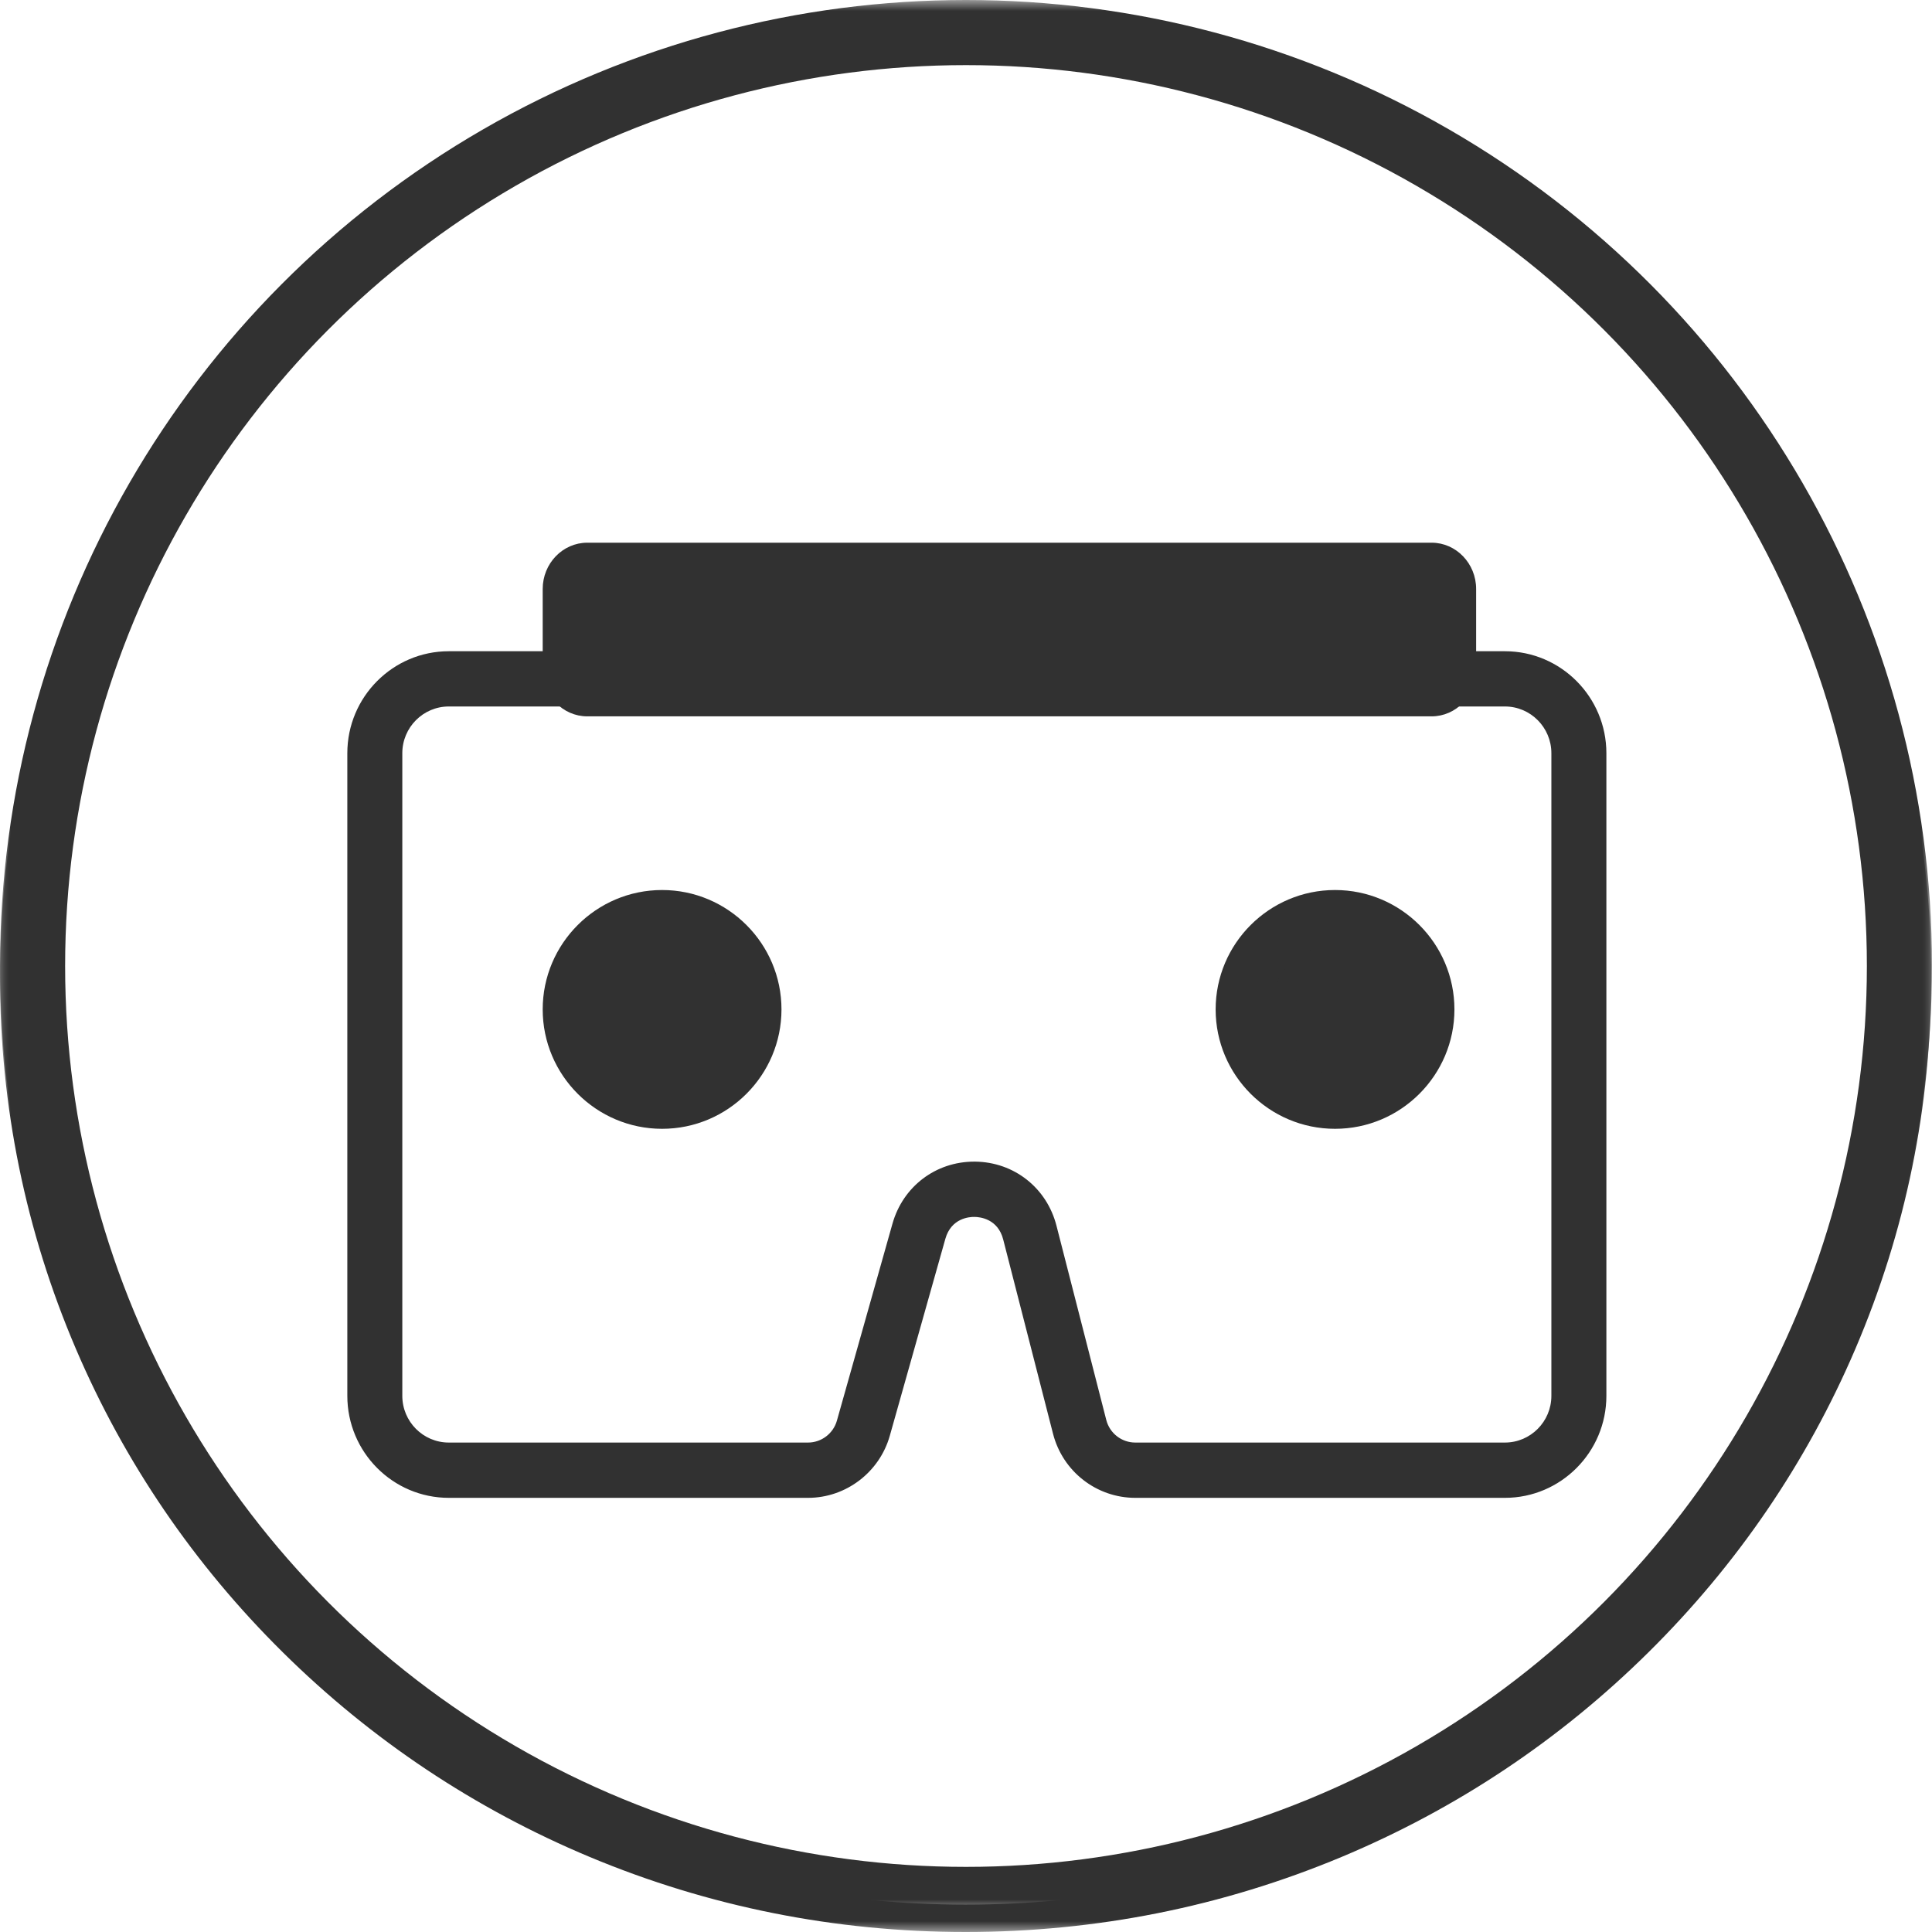 <?xml version="1.0" encoding="UTF-8"?>
<svg width="89px" height="89px" viewBox="0 0 89 89" version="1.1" xmlns="http://www.w3.org/2000/svg" xmlns:xlink="http://www.w3.org/1999/xlink">
    <!-- Generator: Sketch 51 (57462) - http://www.bohemiancoding.com/sketch -->
    <title>虚拟现实_icon_slice</title>
    <desc>Created with Sketch.</desc>
    <defs>
        <polygon id="path-1" points="0 0.033 88.966 0.033 88.966 88 0 88"></polygon>
        <polygon id="path-3" points="0 88 89 88 89 0 0 0"></polygon>
    </defs>
    <g id="Page-1" stroke="none" stroke-width="1" fill="none" fill-rule="evenodd">
        <g id="Artboard">
            <g id="虚拟现实-icon">
                <g id="Group-3" transform="translate(0, 1)">
                    <mask id="mask-2" fill="white">
                        <use xlink:href="#path-1"></use>
                    </mask>
                    <g id="Clip-2"></g>
                    <path d="M44.483,1.294 C38.65,1.294 32.991,2.423 27.664,4.651 C22.519,6.802 17.899,9.883 13.93,13.807 C9.962,17.731 6.846,22.3 4.67,27.387 C2.417,32.654 1.275,38.249 1.275,44.016 C1.275,49.785 2.417,55.379 4.67,60.646 C6.846,65.734 9.962,70.303 13.93,74.227 C17.899,78.151 22.519,81.231 27.664,83.383 C32.991,85.61 38.65,86.739 44.483,86.739 C50.317,86.739 55.975,85.61 61.302,83.383 C66.447,81.231 71.067,78.151 75.036,74.227 C79.004,70.303 82.12,65.734 84.297,60.646 C86.55,55.379 87.691,49.785 87.691,44.016 C87.691,38.249 86.55,32.654 84.297,27.387 C82.12,22.3 79.004,17.731 75.036,13.807 C71.067,9.883 66.447,6.802 61.302,4.651 C55.975,2.423 50.317,1.294 44.483,1.294 M44.483,88 C38.478,88 32.653,86.836 27.168,84.544 C21.871,82.328 17.114,79.156 13.029,75.117 C8.944,71.078 5.736,66.374 3.496,61.137 C1.177,55.714 -0,49.954 -0,44.016 C-0,38.079 1.177,32.319 3.496,26.896 C5.736,21.658 8.944,16.955 13.029,12.916 C17.114,8.877 21.871,5.705 27.168,3.49 C32.653,1.197 38.478,0.033 44.483,0.033 C50.488,0.033 56.313,1.197 61.798,3.49 C67.095,5.705 71.853,8.877 75.937,12.916 C80.022,16.955 83.23,21.658 85.47,26.896 C87.79,32.319 88.966,38.079 88.966,44.016 C88.966,49.954 87.79,55.714 85.47,61.137 C83.23,66.374 80.022,71.078 75.937,75.117 C71.853,79.156 67.095,82.328 61.798,84.544 C56.313,86.836 50.488,88 44.483,88" id="Fill-1" fill="#313131" mask="url(#mask-2)"></path>
                </g>
                <path d="M44.875,53.512 L44.925,53.512 C46.716,53.533 48.221,54.72 48.668,56.464 L50.962,65.412 C51.119,66.025 51.668,66.453 52.299,66.453 L69.326,66.453 C70.506,66.453 71.466,65.488 71.466,64.301 L71.466,34.697 C71.466,33.511 70.506,32.545 69.326,32.545 L20.674,32.545 C19.493,32.545 18.533,33.511 18.533,34.697 L18.533,64.301 C18.533,65.488 19.493,66.453 20.674,66.453 L37.225,66.453 C37.839,66.453 38.386,66.038 38.553,65.444 L41.112,56.373 C41.596,54.656 43.105,53.512 44.875,53.512 M69.326,69 L52.299,69 C50.513,69 48.954,67.785 48.509,66.047 L46.214,57.099 C45.97,56.145 45.142,56.061 44.895,56.059 C44.646,56.053 43.817,56.119 43.549,57.068 L40.99,66.139 C40.515,67.823 38.967,69 37.225,69 L20.674,69 C18.096,69 16,66.892 16,64.301 L16,34.697 C16,32.107 18.096,30 20.674,30 L69.326,30 C71.903,30 74,32.107 74,34.697 L74,64.301 C74,66.892 71.903,69 69.326,69" id="Fill-4" fill="#313131"></path>
                <path d="M34,46 C34,48.21 32.209,50 30,50 C27.791,50 26,48.21 26,46 C26,43.79 27.791,42 30,42 C32.209,42 34,43.79 34,46" id="Fill-6" fill="#313131"></path>
                <path d="M30.5,43.558 C28.878,43.558 27.558,44.877 27.558,46.499 C27.558,48.122 28.878,49.442 30.5,49.442 C32.122,49.442 33.442,48.122 33.442,46.499 C33.442,44.877 32.122,43.558 30.5,43.558 M30.5,52 C27.468,52 25,49.532 25,46.499 C25,43.468 27.468,41 30.5,41 C33.532,41 36,43.468 36,46.499 C36,49.532 33.532,52 30.5,52" id="Fill-8" fill="#313131"></path>
                <path d="M66,46 C66,48.21 64.209,50 62,50 C59.791,50 58,48.21 58,46 C58,43.79 59.791,42 62,42 C64.209,42 66,43.79 66,46" id="Fill-10" fill="#313131"></path>
                <path d="M61.5,43.558 C59.878,43.558 58.558,44.877 58.558,46.499 C58.558,48.122 59.878,49.442 61.5,49.442 C63.122,49.442 64.442,48.122 64.442,46.499 C64.442,44.877 63.122,43.558 61.5,43.558 M61.5,52 C58.468,52 56,49.532 56,46.499 C56,43.468 58.468,41 61.5,41 C64.532,41 67,43.468 67,46.499 C67,49.532 64.532,52 61.5,52" id="Fill-12" fill="#313131"></path>
                <path d="M63.461,26 L28.539,26 C27.143,26 26,27.126 26,28.5 C26,29.874 27.143,31 28.539,31 L63.461,31 C64.857,31 66,29.874 66,28.5 C66,27.126 64.857,26 63.461,26" id="Fill-14" fill="#313131"></path>
                <mask id="mask-4" fill="white">
                    <use xlink:href="#path-3"></use>
                </mask>
                <g id="Clip-17"></g>
                <path d="M27.567,30.333 L65.433,30.333 L65.433,27.666 L27.567,27.666 L27.567,30.333 Z M65.947,33 L27.054,33 C25.921,33 25,32.043 25,30.867 L25,27.133 C25,25.957 25.921,25 27.054,25 L65.947,25 C67.079,25 68,25.957 68,27.133 L68,30.867 C68,32.043 67.079,33 65.947,33 Z" id="Fill-16" fill="#313131" mask="url(#mask-4)"></path>
                <circle id="Oval-2-Copy-5" stroke="#313131" stroke-width="3" mask="url(#mask-4)" cx="44.5" cy="44.5" r="43"></circle>
            </g>
        </g>
    </g>
</svg>